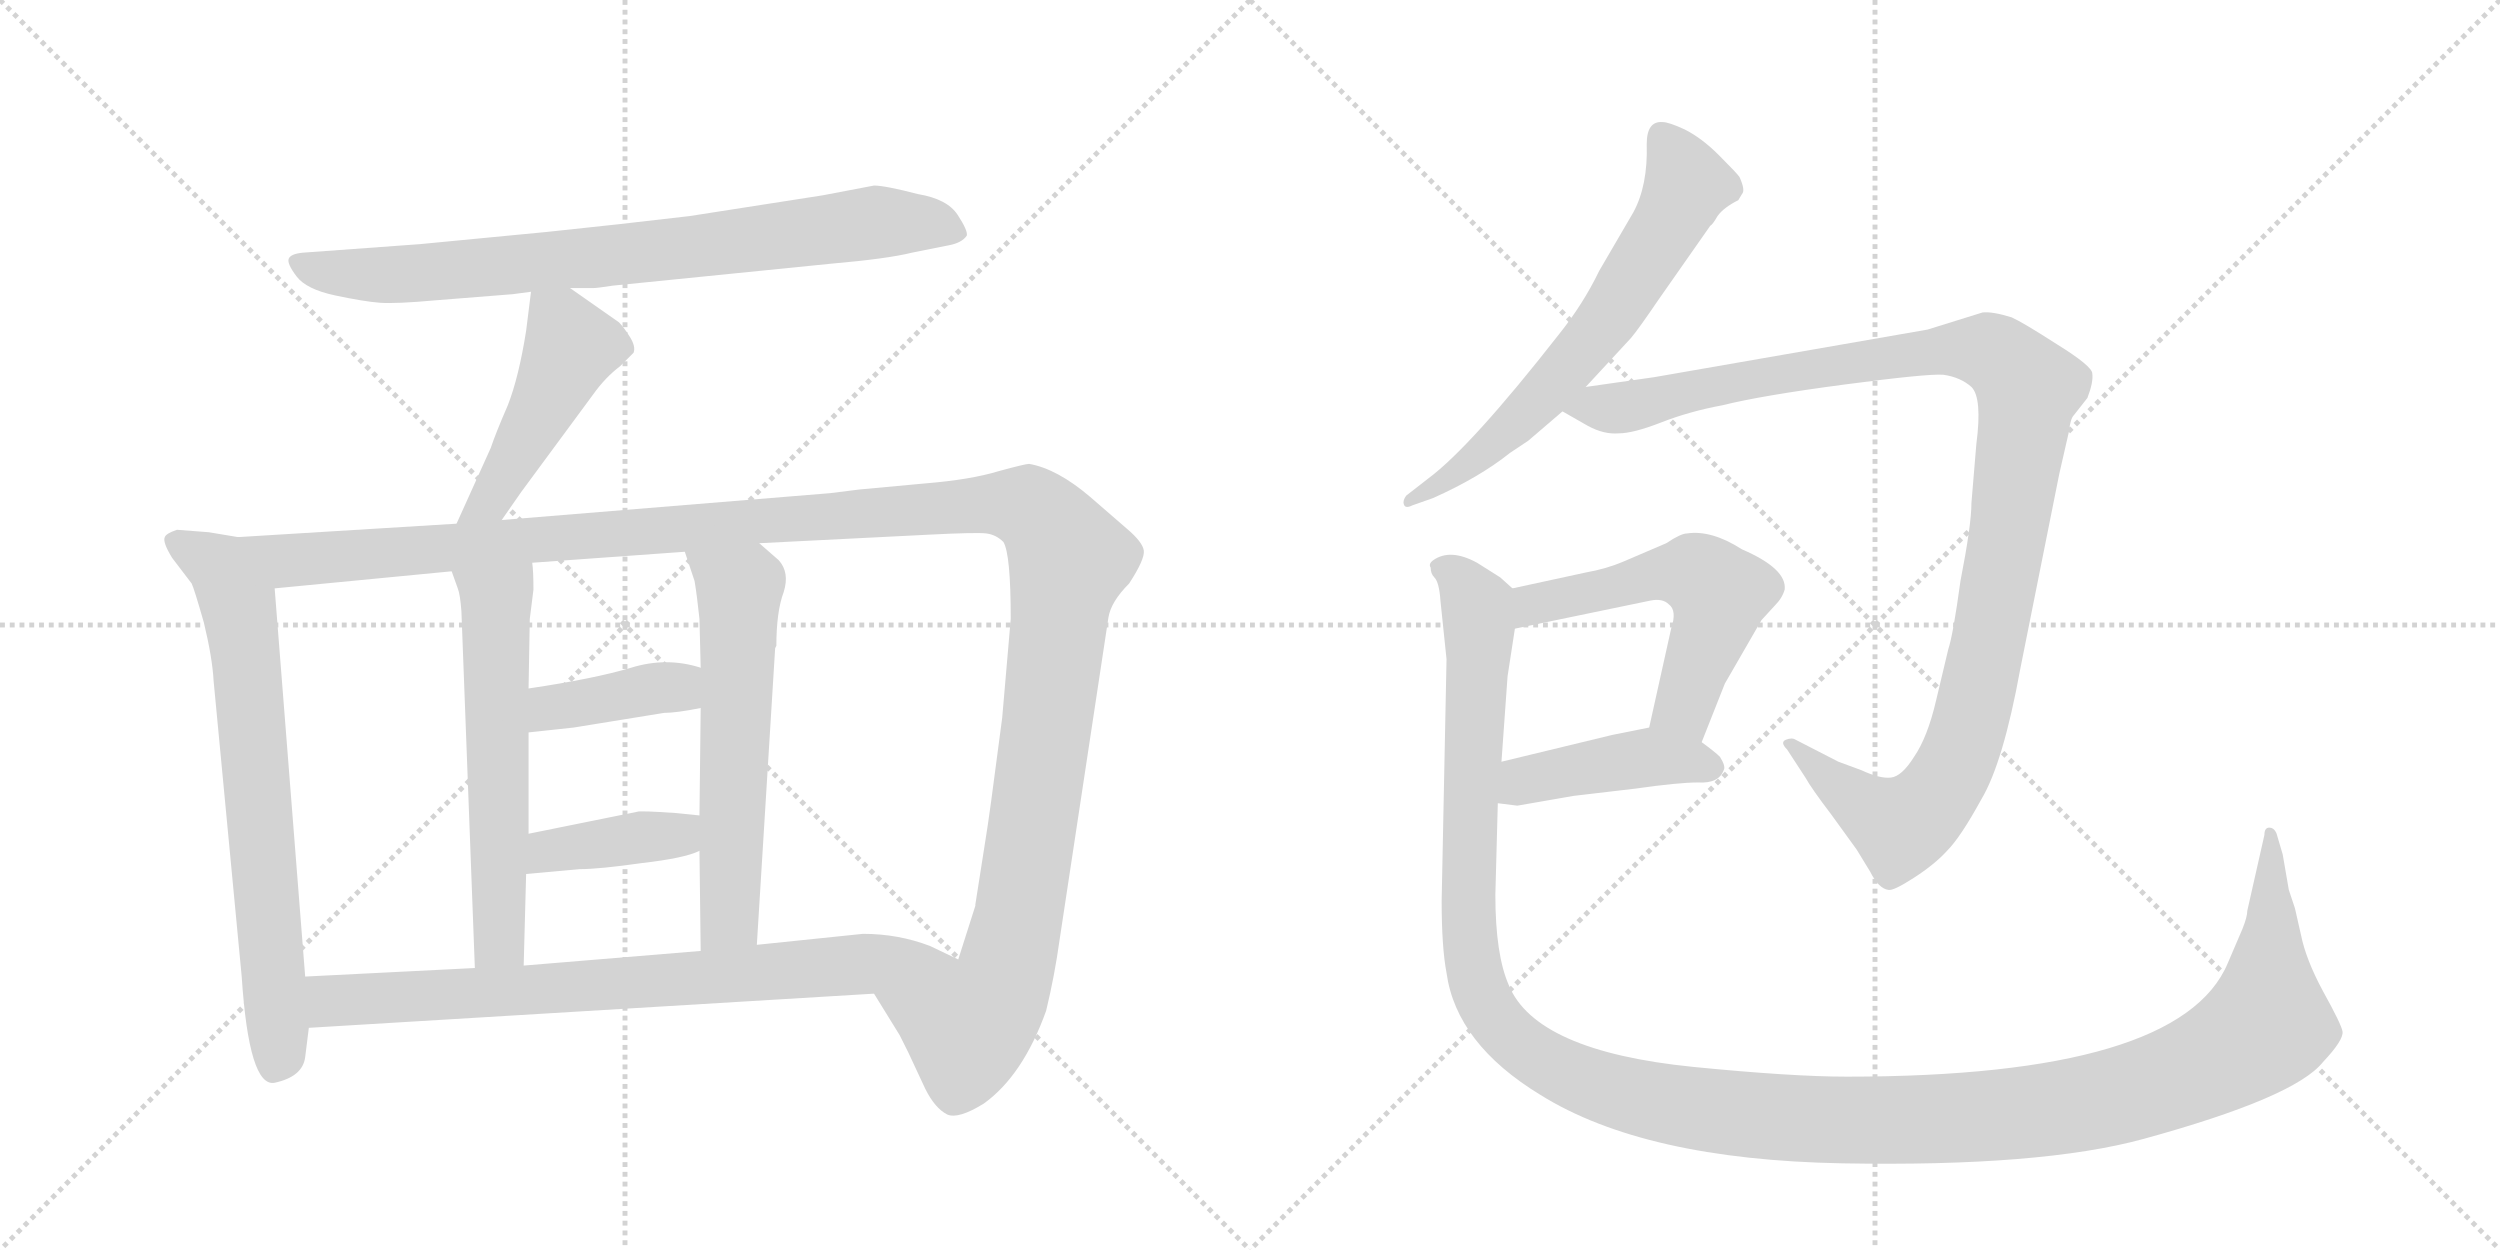 <svg version="1.1" viewBox="0 0 2048 1024" xmlns="http://www.w3.org/2000/svg">
  <g stroke="lightgray" stroke-dasharray="1,1" stroke-width="1" transform="scale(4, 4)">
    <line x1="0" y1="0" x2="256" y2="256"></line>
    <line x1="256" y1="0" x2="0" y2="256"></line>
    <line x1="128" y1="0" x2="128" y2="256"></line>
    <line x1="0" y1="128" x2="256" y2="128"></line>
    <line x1="256" y1="0" x2="512" y2="256"></line>
    <line x1="512" y1="0" x2="256" y2="256"></line>
    <line x1="384" y1="0" x2="384" y2="256"></line>
    <line x1="256" y1="128" x2="512" y2="128"></line>
  </g>
<g transform="scale(1, -1) translate(0, -850)">
   <style type="text/css">
    @keyframes keyframes0 {
      from {
       stroke: black;
       stroke-dashoffset: 800;
       stroke-width: 128;
       }
       72% {
       animation-timing-function: step-end;
       stroke: black;
       stroke-dashoffset: 0;
       stroke-width: 128;
       }
       to {
       stroke: black;
       stroke-width: 1024;
       }
       }
       #make-me-a-hanzi-animation-0 {
         animation: keyframes0 0.901s both;
         animation-delay: 0s;
         animation-timing-function: linear;
       }
    @keyframes keyframes1 {
      from {
       stroke: black;
       stroke-dashoffset: 471;
       stroke-width: 128;
       }
       61% {
       animation-timing-function: step-end;
       stroke: black;
       stroke-dashoffset: 0;
       stroke-width: 128;
       }
       to {
       stroke: black;
       stroke-width: 1024;
       }
       }
       #make-me-a-hanzi-animation-1 {
         animation: keyframes1 0.633s both;
         animation-delay: 0.901s;
         animation-timing-function: linear;
       }
    @keyframes keyframes2 {
      from {
       stroke: black;
       stroke-dashoffset: 715;
       stroke-width: 128;
       }
       70% {
       animation-timing-function: step-end;
       stroke: black;
       stroke-dashoffset: 0;
       stroke-width: 128;
       }
       to {
       stroke: black;
       stroke-width: 1024;
       }
       }
       #make-me-a-hanzi-animation-2 {
         animation: keyframes2 0.832s both;
         animation-delay: 1.534s;
         animation-timing-function: linear;
       }
    @keyframes keyframes3 {
      from {
       stroke: black;
       stroke-dashoffset: 1425;
       stroke-width: 128;
       }
       82% {
       animation-timing-function: step-end;
       stroke: black;
       stroke-dashoffset: 0;
       stroke-width: 128;
       }
       to {
       stroke: black;
       stroke-width: 1024;
       }
       }
       #make-me-a-hanzi-animation-3 {
         animation: keyframes3 1.41s both;
         animation-delay: 2.366s;
         animation-timing-function: linear;
       }
    @keyframes keyframes4 {
      from {
       stroke: black;
       stroke-dashoffset: 589;
       stroke-width: 128;
       }
       66% {
       animation-timing-function: step-end;
       stroke: black;
       stroke-dashoffset: 0;
       stroke-width: 128;
       }
       to {
       stroke: black;
       stroke-width: 1024;
       }
       }
       #make-me-a-hanzi-animation-4 {
         animation: keyframes4 0.729s both;
         animation-delay: 3.776s;
         animation-timing-function: linear;
       }
    @keyframes keyframes5 {
      from {
       stroke: black;
       stroke-dashoffset: 598;
       stroke-width: 128;
       }
       66% {
       animation-timing-function: step-end;
       stroke: black;
       stroke-dashoffset: 0;
       stroke-width: 128;
       }
       to {
       stroke: black;
       stroke-width: 1024;
       }
       }
       #make-me-a-hanzi-animation-5 {
         animation: keyframes5 0.737s both;
         animation-delay: 4.505s;
         animation-timing-function: linear;
       }
    @keyframes keyframes6 {
      from {
       stroke: black;
       stroke-dashoffset: 394;
       stroke-width: 128;
       }
       56% {
       animation-timing-function: step-end;
       stroke: black;
       stroke-dashoffset: 0;
       stroke-width: 128;
       }
       to {
       stroke: black;
       stroke-width: 1024;
       }
       }
       #make-me-a-hanzi-animation-6 {
         animation: keyframes6 0.571s both;
         animation-delay: 5.242s;
         animation-timing-function: linear;
       }
    @keyframes keyframes7 {
      from {
       stroke: black;
       stroke-dashoffset: 396;
       stroke-width: 128;
       }
       56% {
       animation-timing-function: step-end;
       stroke: black;
       stroke-dashoffset: 0;
       stroke-width: 128;
       }
       to {
       stroke: black;
       stroke-width: 1024;
       }
       }
       #make-me-a-hanzi-animation-7 {
         animation: keyframes7 0.572s both;
         animation-delay: 5.812s;
         animation-timing-function: linear;
       }
    @keyframes keyframes8 {
      from {
       stroke: black;
       stroke-dashoffset: 781;
       stroke-width: 128;
       }
       72% {
       animation-timing-function: step-end;
       stroke: black;
       stroke-dashoffset: 0;
       stroke-width: 128;
       }
       to {
       stroke: black;
       stroke-width: 1024;
       }
       }
       #make-me-a-hanzi-animation-8 {
         animation: keyframes8 0.886s both;
         animation-delay: 6.385s;
         animation-timing-function: linear;
       }
    @keyframes keyframes9 {
      from {
       stroke: black;
       stroke-dashoffset: 649;
       stroke-width: 128;
       }
       68% {
       animation-timing-function: step-end;
       stroke: black;
       stroke-dashoffset: 0;
       stroke-width: 128;
       }
       to {
       stroke: black;
       stroke-width: 1024;
       }
       }
       #make-me-a-hanzi-animation-9 {
         animation: keyframes9 0.778s both;
         animation-delay: 7.27s;
         animation-timing-function: linear;
       }
    @keyframes keyframes10 {
      from {
       stroke: black;
       stroke-dashoffset: 1142;
       stroke-width: 128;
       }
       79% {
       animation-timing-function: step-end;
       stroke: black;
       stroke-dashoffset: 0;
       stroke-width: 128;
       }
       to {
       stroke: black;
       stroke-width: 1024;
       }
       }
       #make-me-a-hanzi-animation-10 {
         animation: keyframes10 1.179s both;
         animation-delay: 8.049s;
         animation-timing-function: linear;
       }
    @keyframes keyframes11 {
      from {
       stroke: black;
       stroke-dashoffset: 551;
       stroke-width: 128;
       }
       64% {
       animation-timing-function: step-end;
       stroke: black;
       stroke-dashoffset: 0;
       stroke-width: 128;
       }
       to {
       stroke: black;
       stroke-width: 1024;
       }
       }
       #make-me-a-hanzi-animation-11 {
         animation: keyframes11 0.698s both;
         animation-delay: 9.228s;
         animation-timing-function: linear;
       }
    @keyframes keyframes12 {
      from {
       stroke: black;
       stroke-dashoffset: 432;
       stroke-width: 128;
       }
       58% {
       animation-timing-function: step-end;
       stroke: black;
       stroke-dashoffset: 0;
       stroke-width: 128;
       }
       to {
       stroke: black;
       stroke-width: 1024;
       }
       }
       #make-me-a-hanzi-animation-12 {
         animation: keyframes12 0.602s both;
         animation-delay: 9.926s;
         animation-timing-function: linear;
       }
    @keyframes keyframes13 {
      from {
       stroke: black;
       stroke-dashoffset: 1464;
       stroke-width: 128;
       }
       83% {
       animation-timing-function: step-end;
       stroke: black;
       stroke-dashoffset: 0;
       stroke-width: 128;
       }
       to {
       stroke: black;
       stroke-width: 1024;
       }
       }
       #make-me-a-hanzi-animation-13 {
         animation: keyframes13 1.441s both;
         animation-delay: 10.528s;
         animation-timing-function: linear;
       }
</style>
<path d="M 467 614 L 486 614 Q 489 614 502 616 L 681 634 Q 727 638 747 643 L 777 649 Q 788 651 792 657 Q 793 661 784.5 674 Q 776 687 752 691 Q 725 698 716 698 L 674 690 L 565 673 Q 506 666 448 660 L 344 650 L 248 643 Q 238 642 236.5 638 Q 235 634 243 623.5 Q 251 613 274.5 608 Q 298 603 311 602 Q 324 601 357 604 L 420 609 L 435 611 L 467 614 Z" fill="lightgray"></path> 
<path d="M 435 611 L 431 579 Q 425 541 416 518 Q 406 495 402 483 L 374 421 C 362 394 394 399 411 424 L 427 447 L 486 527 Q 496 541 508 550 L 519 561 Q 521 566 516 574 Q 511 582 507 586 L 467 614 C 442 631 438 634 435 611 Z" fill="lightgray"></path> 
<path d="M 195 410 L 171 414 L 145 416 Q 136 413 135 410 Q 133 406 141 393 L 157 372 Q 159 368 167 340 Q 174 311 175 292 L 198 50 Q 204 -41 225 -37 Q 248 -32 250 -16 L 253 8 L 250 50 L 225 368 C 223 398 222 405 195 410 Z" fill="lightgray"></path> 
<path d="M 374 421 L 195 410 C 165 408 195 365 225 368 L 370 382 L 436 389 L 561 398 L 622 405 L 761 412 Q 800 414 808 413 Q 816 412 822 406 Q 828 396 828 343 L 821 262 L 812 194 Q 809 172 807 160 L 799 109 L 799 108 L 785 64 C 776 35 700 62 716 36 L 737 2 L 744 -12 Q 750 -25 758 -42 Q 766 -58 776 -63 Q 785 -67 806 -54 Q 838 -31 857 22 Q 864 51 868 80 L 908 344 Q 910 357 925 372 Q 938 392 937 399 Q 936 406 923 417 L 893 443 Q 866 466 843 470 Q 840 470 818 464 Q 795 457 758 454 L 704 449 L 680 446 L 411 424 L 374 421 Z" fill="lightgray"></path> 
<path d="M 370 382 L 375 368 Q 377 363 378 349 L 389 57 C 390 27 428 29 429 59 L 431 134 L 433 167 L 433 250 L 433 286 L 434 343 L 437 367 Q 437 382 436 389 C 434 419 360 410 370 382 Z" fill="lightgray"></path> 
<path d="M 573 153 L 574 71 C 574 41 618 46 620 76 L 635 319 L 636 321 Q 636 349 642 365 Q 647 381 638 391 L 622 405 C 599 425 552 426 561 398 L 569 374 Q 571 362 573 343 L 574 303 L 574 270 L 573 182 L 573 153 Z" fill="lightgray"></path> 
<path d="M 433 250 L 470 254 L 544 266 Q 554 266 574 270 C 603 276 603 295 574 303 Q 546 312 517 303 Q 487 294 433 286 C 403 282 403 247 433 250 Z" fill="lightgray"></path> 
<path d="M 431 134 L 475 138 Q 491 138 526 143 Q 561 147 573 153 C 601 165 603 179 573 182 L 553 184 Q 524 186 522 185 L 433 167 C 404 161 401 131 431 134 Z" fill="lightgray"></path> 
<path d="M 253 8 L 716 36 C 746 38 812 51 785 64 L 762 75 Q 736 85 707 85 L 620 76 L 574 71 L 429 59 L 389 57 L 250 50 C 220 48 223 6 253 8 Z" fill="lightgray"></path> 
<path d="M 1338 676 L 1310 628 Q 1297 601 1277 576 Q 1205 484 1170 458 L 1152 444 Q 1149 440 1150 437 Q 1151 433 1157 436 L 1174 442 Q 1212 459 1237 479 L 1252 489 L 1280 513 L 1299 533 L 1336 573 Q 1342 580 1359 605 L 1401 665 Q 1403 666 1407 673 Q 1412 680 1424 686 L 1427 691 Q 1430 694 1425 705 Q 1423 708 1408 723 Q 1394 737 1380 744 Q 1367 750 1362 750 Q 1349 751 1349 732 Q 1350 698 1338 676 Z" fill="lightgray"></path> 
<path d="M 1280 513 L 1301 501 Q 1314 494 1326 495 Q 1338 495 1361 504 Q 1384 513 1411 518 Q 1443 526 1511 535 Q 1579 544 1592 543 Q 1606 541 1615 533 Q 1624 524 1619 486 L 1615 438 Q 1615 420 1606 374 Q 1600 330 1596 318 L 1586 276 Q 1579 246 1568 230 Q 1558 214 1549 213 Q 1540 212 1525 219 L 1506 226 L 1471 244 Q 1468 246 1463 244 Q 1458 242 1464 236 L 1479 213 Q 1484 204 1500 183 L 1521 154 L 1532 136 Q 1539 122 1547 121 Q 1551 120 1568 131 Q 1585 142 1595 153 Q 1606 164 1623 195 Q 1641 225 1655 302 L 1687 462 L 1695 497 Q 1696 507 1699 510 L 1710 524 Q 1715 537 1714 544 Q 1714 550 1685 568 Q 1657 586 1648 590 Q 1632 595 1624 594 L 1579 580 L 1355 541 L 1299 533 C 1269 529 1255 527 1280 513 Z" fill="lightgray"></path> 
<path d="M 1394 242 L 1413 290 L 1443 342 L 1454 354 Q 1460 360 1462 367 Q 1464 384 1427 400 Q 1402 416 1382 413 Q 1377 413 1365 405 L 1330 390 Q 1316 384 1299 381 L 1239 368 C 1210 362 1212 329 1241 335 L 1352 358 Q 1362 360 1367 355 Q 1374 350 1369 335 L 1351 254 C 1344 225 1383 214 1394 242 Z" fill="lightgray"></path> 
<path d="M 1227 192 L 1243 190 L 1289 198 L 1340 204 Q 1375 209 1391 209 Q 1408 208 1412 219 Q 1414 222 1409 230 Q 1405 234 1394 242 C 1372 258 1372 258 1351 254 L 1321 248 L 1230 226 C 1201 219 1197 196 1227 192 Z" fill="lightgray"></path> 
<path d="M 1837 89 L 1825 61 Q 1786 -32 1513 -32 Q 1468 -32 1387 -24 Q 1258 -11 1236 43 Q 1225 68 1225 117 L 1227 192 L 1230 226 L 1235 296 L 1241 335 C 1245 363 1245 363 1239 368 L 1229 377 L 1210 389 Q 1188 401 1174 391 Q 1170 388 1172 385 Q 1172 380 1175 377 Q 1179 373 1180 358 L 1185 310 L 1181 112 Q 1181 74 1185 53 Q 1193 -5 1262 -47 Q 1347 -100 1509 -103 Q 1672 -106 1756 -83 Q 1880 -49 1903 -20 Q 1920 -2 1919 5 Q 1918 11 1903 38 Q 1889 64 1885 84 L 1880 106 L 1875 121 L 1870 150 L 1865 167 Q 1863 172 1859 172 Q 1855 172 1855 166 L 1841 104 Q 1841 99 1837 89 Z" fill="lightgray"></path> 
      <clipPath id="make-me-a-hanzi-clip-0">
      <path d="M 467 614 L 486 614 Q 489 614 502 616 L 681 634 Q 727 638 747 643 L 777 649 Q 788 651 792 657 Q 793 661 784.5 674 Q 776 687 752 691 Q 725 698 716 698 L 674 690 L 565 673 Q 506 666 448 660 L 344 650 L 248 643 Q 238 642 236.5 638 Q 235 634 243 623.5 Q 251 613 274.5 608 Q 298 603 311 602 Q 324 601 357 604 L 420 609 L 435 611 L 467 614 Z" fill="lightgray"></path>
      </clipPath>
      <path clip-path="url(#make-me-a-hanzi-clip-0)" d="M 245 633 L 284 626 L 345 626 L 567 647 L 715 668 L 762 667 L 785 659 " fill="none" id="make-me-a-hanzi-animation-0" stroke-dasharray="672 1344" stroke-linecap="round"></path>

      <clipPath id="make-me-a-hanzi-clip-1">
      <path d="M 435 611 L 431 579 Q 425 541 416 518 Q 406 495 402 483 L 374 421 C 362 394 394 399 411 424 L 427 447 L 486 527 Q 496 541 508 550 L 519 561 Q 521 566 516 574 Q 511 582 507 586 L 467 614 C 442 631 438 634 435 611 Z" fill="lightgray"></path>
      </clipPath>
      <path clip-path="url(#make-me-a-hanzi-clip-1)" d="M 441 605 L 460 586 L 464 556 L 402 440 L 380 426 " fill="none" id="make-me-a-hanzi-animation-1" stroke-dasharray="343 686" stroke-linecap="round"></path>

      <clipPath id="make-me-a-hanzi-clip-2">
      <path d="M 195 410 L 171 414 L 145 416 Q 136 413 135 410 Q 133 406 141 393 L 157 372 Q 159 368 167 340 Q 174 311 175 292 L 198 50 Q 204 -41 225 -37 Q 248 -32 250 -16 L 253 8 L 250 50 L 225 368 C 223 398 222 405 195 410 Z" fill="lightgray"></path>
      </clipPath>
      <path clip-path="url(#make-me-a-hanzi-clip-2)" d="M 143 408 L 180 386 L 200 325 L 229 -7 L 224 -25 " fill="none" id="make-me-a-hanzi-animation-2" stroke-dasharray="587 1174" stroke-linecap="round"></path>

      <clipPath id="make-me-a-hanzi-clip-3">
      <path d="M 374 421 L 195 410 C 165 408 195 365 225 368 L 370 382 L 436 389 L 561 398 L 622 405 L 761 412 Q 800 414 808 413 Q 816 412 822 406 Q 828 396 828 343 L 821 262 L 812 194 Q 809 172 807 160 L 799 109 L 799 108 L 785 64 C 776 35 700 62 716 36 L 737 2 L 744 -12 Q 750 -25 758 -42 Q 766 -58 776 -63 Q 785 -67 806 -54 Q 838 -31 857 22 Q 864 51 868 80 L 908 344 Q 910 357 925 372 Q 938 392 937 399 Q 936 406 923 417 L 893 443 Q 866 466 843 470 Q 840 470 818 464 Q 795 457 758 454 L 704 449 L 680 446 L 411 424 L 374 421 Z" fill="lightgray"></path>
      </clipPath>
      <path clip-path="url(#make-me-a-hanzi-clip-3)" d="M 203 408 L 236 391 L 786 436 L 846 432 L 876 392 L 827 65 L 818 38 L 793 9 L 725 34 " fill="none" id="make-me-a-hanzi-animation-3" stroke-dasharray="1297 2594" stroke-linecap="round"></path>

      <clipPath id="make-me-a-hanzi-clip-4">
      <path d="M 370 382 L 375 368 Q 377 363 378 349 L 389 57 C 390 27 428 29 429 59 L 431 134 L 433 167 L 433 250 L 433 286 L 434 343 L 437 367 Q 437 382 436 389 C 434 419 360 410 370 382 Z" fill="lightgray"></path>
      </clipPath>
      <path clip-path="url(#make-me-a-hanzi-clip-4)" d="M 430 384 L 406 357 L 409 81 L 395 65 " fill="none" id="make-me-a-hanzi-animation-4" stroke-dasharray="461 922" stroke-linecap="round"></path>

      <clipPath id="make-me-a-hanzi-clip-5">
      <path d="M 573 153 L 574 71 C 574 41 618 46 620 76 L 635 319 L 636 321 Q 636 349 642 365 Q 647 381 638 391 L 622 405 C 599 425 552 426 561 398 L 569 374 Q 571 362 573 343 L 574 303 L 574 270 L 573 182 L 573 153 Z" fill="lightgray"></path>
      </clipPath>
      <path clip-path="url(#make-me-a-hanzi-clip-5)" d="M 569 394 L 606 368 L 598 97 L 581 78 " fill="none" id="make-me-a-hanzi-animation-5" stroke-dasharray="470 940" stroke-linecap="round"></path>

      <clipPath id="make-me-a-hanzi-clip-6">
      <path d="M 433 250 L 470 254 L 544 266 Q 554 266 574 270 C 603 276 603 295 574 303 Q 546 312 517 303 Q 487 294 433 286 C 403 282 403 247 433 250 Z" fill="lightgray"></path>
      </clipPath>
      <path clip-path="url(#make-me-a-hanzi-clip-6)" d="M 439 256 L 449 268 L 555 287 L 565 298 " fill="none" id="make-me-a-hanzi-animation-6" stroke-dasharray="266 532" stroke-linecap="round"></path>

      <clipPath id="make-me-a-hanzi-clip-7">
      <path d="M 431 134 L 475 138 Q 491 138 526 143 Q 561 147 573 153 C 601 165 603 179 573 182 L 553 184 Q 524 186 522 185 L 433 167 C 404 161 401 131 431 134 Z" fill="lightgray"></path>
      </clipPath>
      <path clip-path="url(#make-me-a-hanzi-clip-7)" d="M 438 139 L 445 150 L 459 155 L 555 166 L 567 175 " fill="none" id="make-me-a-hanzi-animation-7" stroke-dasharray="268 536" stroke-linecap="round"></path>

      <clipPath id="make-me-a-hanzi-clip-8">
      <path d="M 253 8 L 716 36 C 746 38 812 51 785 64 L 762 75 Q 736 85 707 85 L 620 76 L 574 71 L 429 59 L 389 57 L 250 50 C 220 48 223 6 253 8 Z" fill="lightgray"></path>
      </clipPath>
      <path clip-path="url(#make-me-a-hanzi-clip-8)" d="M 258 44 L 276 30 L 531 45 L 752 66 L 777 63 " fill="none" id="make-me-a-hanzi-animation-8" stroke-dasharray="653 1306" stroke-linecap="round"></path>

      <clipPath id="make-me-a-hanzi-clip-9">
      <path d="M 1338 676 L 1310 628 Q 1297 601 1277 576 Q 1205 484 1170 458 L 1152 444 Q 1149 440 1150 437 Q 1151 433 1157 436 L 1174 442 Q 1212 459 1237 479 L 1252 489 L 1280 513 L 1299 533 L 1336 573 Q 1342 580 1359 605 L 1401 665 Q 1403 666 1407 673 Q 1412 680 1424 686 L 1427 691 Q 1430 694 1425 705 Q 1423 708 1408 723 Q 1394 737 1380 744 Q 1367 750 1362 750 Q 1349 751 1349 732 Q 1350 698 1338 676 Z" fill="lightgray"></path>
      </clipPath>
      <path clip-path="url(#make-me-a-hanzi-clip-9)" d="M 1362 736 L 1382 699 L 1325 600 L 1254 515 L 1203 469 L 1154 440 " fill="none" id="make-me-a-hanzi-animation-9" stroke-dasharray="521 1042" stroke-linecap="round"></path>

      <clipPath id="make-me-a-hanzi-clip-10">
      <path d="M 1280 513 L 1301 501 Q 1314 494 1326 495 Q 1338 495 1361 504 Q 1384 513 1411 518 Q 1443 526 1511 535 Q 1579 544 1592 543 Q 1606 541 1615 533 Q 1624 524 1619 486 L 1615 438 Q 1615 420 1606 374 Q 1600 330 1596 318 L 1586 276 Q 1579 246 1568 230 Q 1558 214 1549 213 Q 1540 212 1525 219 L 1506 226 L 1471 244 Q 1468 246 1463 244 Q 1458 242 1464 236 L 1479 213 Q 1484 204 1500 183 L 1521 154 L 1532 136 Q 1539 122 1547 121 Q 1551 120 1568 131 Q 1585 142 1595 153 Q 1606 164 1623 195 Q 1641 225 1655 302 L 1687 462 L 1695 497 Q 1696 507 1699 510 L 1710 524 Q 1715 537 1714 544 Q 1714 550 1685 568 Q 1657 586 1648 590 Q 1632 595 1624 594 L 1579 580 L 1355 541 L 1299 533 C 1269 529 1255 527 1280 513 Z" fill="lightgray"></path>
      </clipPath>
      <path clip-path="url(#make-me-a-hanzi-clip-10)" d="M 1288 515 L 1328 516 L 1440 541 L 1592 564 L 1633 561 L 1662 532 L 1624 297 L 1605 231 L 1589 203 L 1557 173 L 1511 201 L 1467 240 " fill="none" id="make-me-a-hanzi-animation-10" stroke-dasharray="1014 2028" stroke-linecap="round"></path>

      <clipPath id="make-me-a-hanzi-clip-11">
      <path d="M 1394 242 L 1413 290 L 1443 342 L 1454 354 Q 1460 360 1462 367 Q 1464 384 1427 400 Q 1402 416 1382 413 Q 1377 413 1365 405 L 1330 390 Q 1316 384 1299 381 L 1239 368 C 1210 362 1212 329 1241 335 L 1352 358 Q 1362 360 1367 355 Q 1374 350 1369 335 L 1351 254 C 1344 225 1383 214 1394 242 Z" fill="lightgray"></path>
      </clipPath>
      <path clip-path="url(#make-me-a-hanzi-clip-11)" d="M 1247 341 L 1265 358 L 1355 379 L 1394 378 L 1408 364 L 1408 354 L 1383 281 L 1360 259 " fill="none" id="make-me-a-hanzi-animation-11" stroke-dasharray="423 846" stroke-linecap="round"></path>

      <clipPath id="make-me-a-hanzi-clip-12">
      <path d="M 1227 192 L 1243 190 L 1289 198 L 1340 204 Q 1375 209 1391 209 Q 1408 208 1412 219 Q 1414 222 1409 230 Q 1405 234 1394 242 C 1372 258 1372 258 1351 254 L 1321 248 L 1230 226 C 1201 219 1197 196 1227 192 Z" fill="lightgray"></path>
      </clipPath>
      <path clip-path="url(#make-me-a-hanzi-clip-12)" d="M 1232 197 L 1257 213 L 1352 230 L 1401 222 " fill="none" id="make-me-a-hanzi-animation-12" stroke-dasharray="304 608" stroke-linecap="round"></path>

      <clipPath id="make-me-a-hanzi-clip-13">
      <path d="M 1837 89 L 1825 61 Q 1786 -32 1513 -32 Q 1468 -32 1387 -24 Q 1258 -11 1236 43 Q 1225 68 1225 117 L 1227 192 L 1230 226 L 1235 296 L 1241 335 C 1245 363 1245 363 1239 368 L 1229 377 L 1210 389 Q 1188 401 1174 391 Q 1170 388 1172 385 Q 1172 380 1175 377 Q 1179 373 1180 358 L 1185 310 L 1181 112 Q 1181 74 1185 53 Q 1193 -5 1262 -47 Q 1347 -100 1509 -103 Q 1672 -106 1756 -83 Q 1880 -49 1903 -20 Q 1920 -2 1919 5 Q 1918 11 1903 38 Q 1889 64 1885 84 L 1880 106 L 1875 121 L 1870 150 L 1865 167 Q 1863 172 1859 172 Q 1855 172 1855 166 L 1841 104 Q 1841 99 1837 89 Z" fill="lightgray"></path>
      </clipPath>
      <path clip-path="url(#make-me-a-hanzi-clip-13)" d="M 1183 385 L 1197 376 L 1212 339 L 1202 119 L 1212 40 L 1223 18 L 1253 -12 L 1314 -41 L 1431 -63 L 1558 -68 L 1697 -56 L 1779 -34 L 1829 -10 L 1857 11 L 1860 167 " fill="none" id="make-me-a-hanzi-animation-13" stroke-dasharray="1336 2672" stroke-linecap="round"></path>

</g>
</svg>
